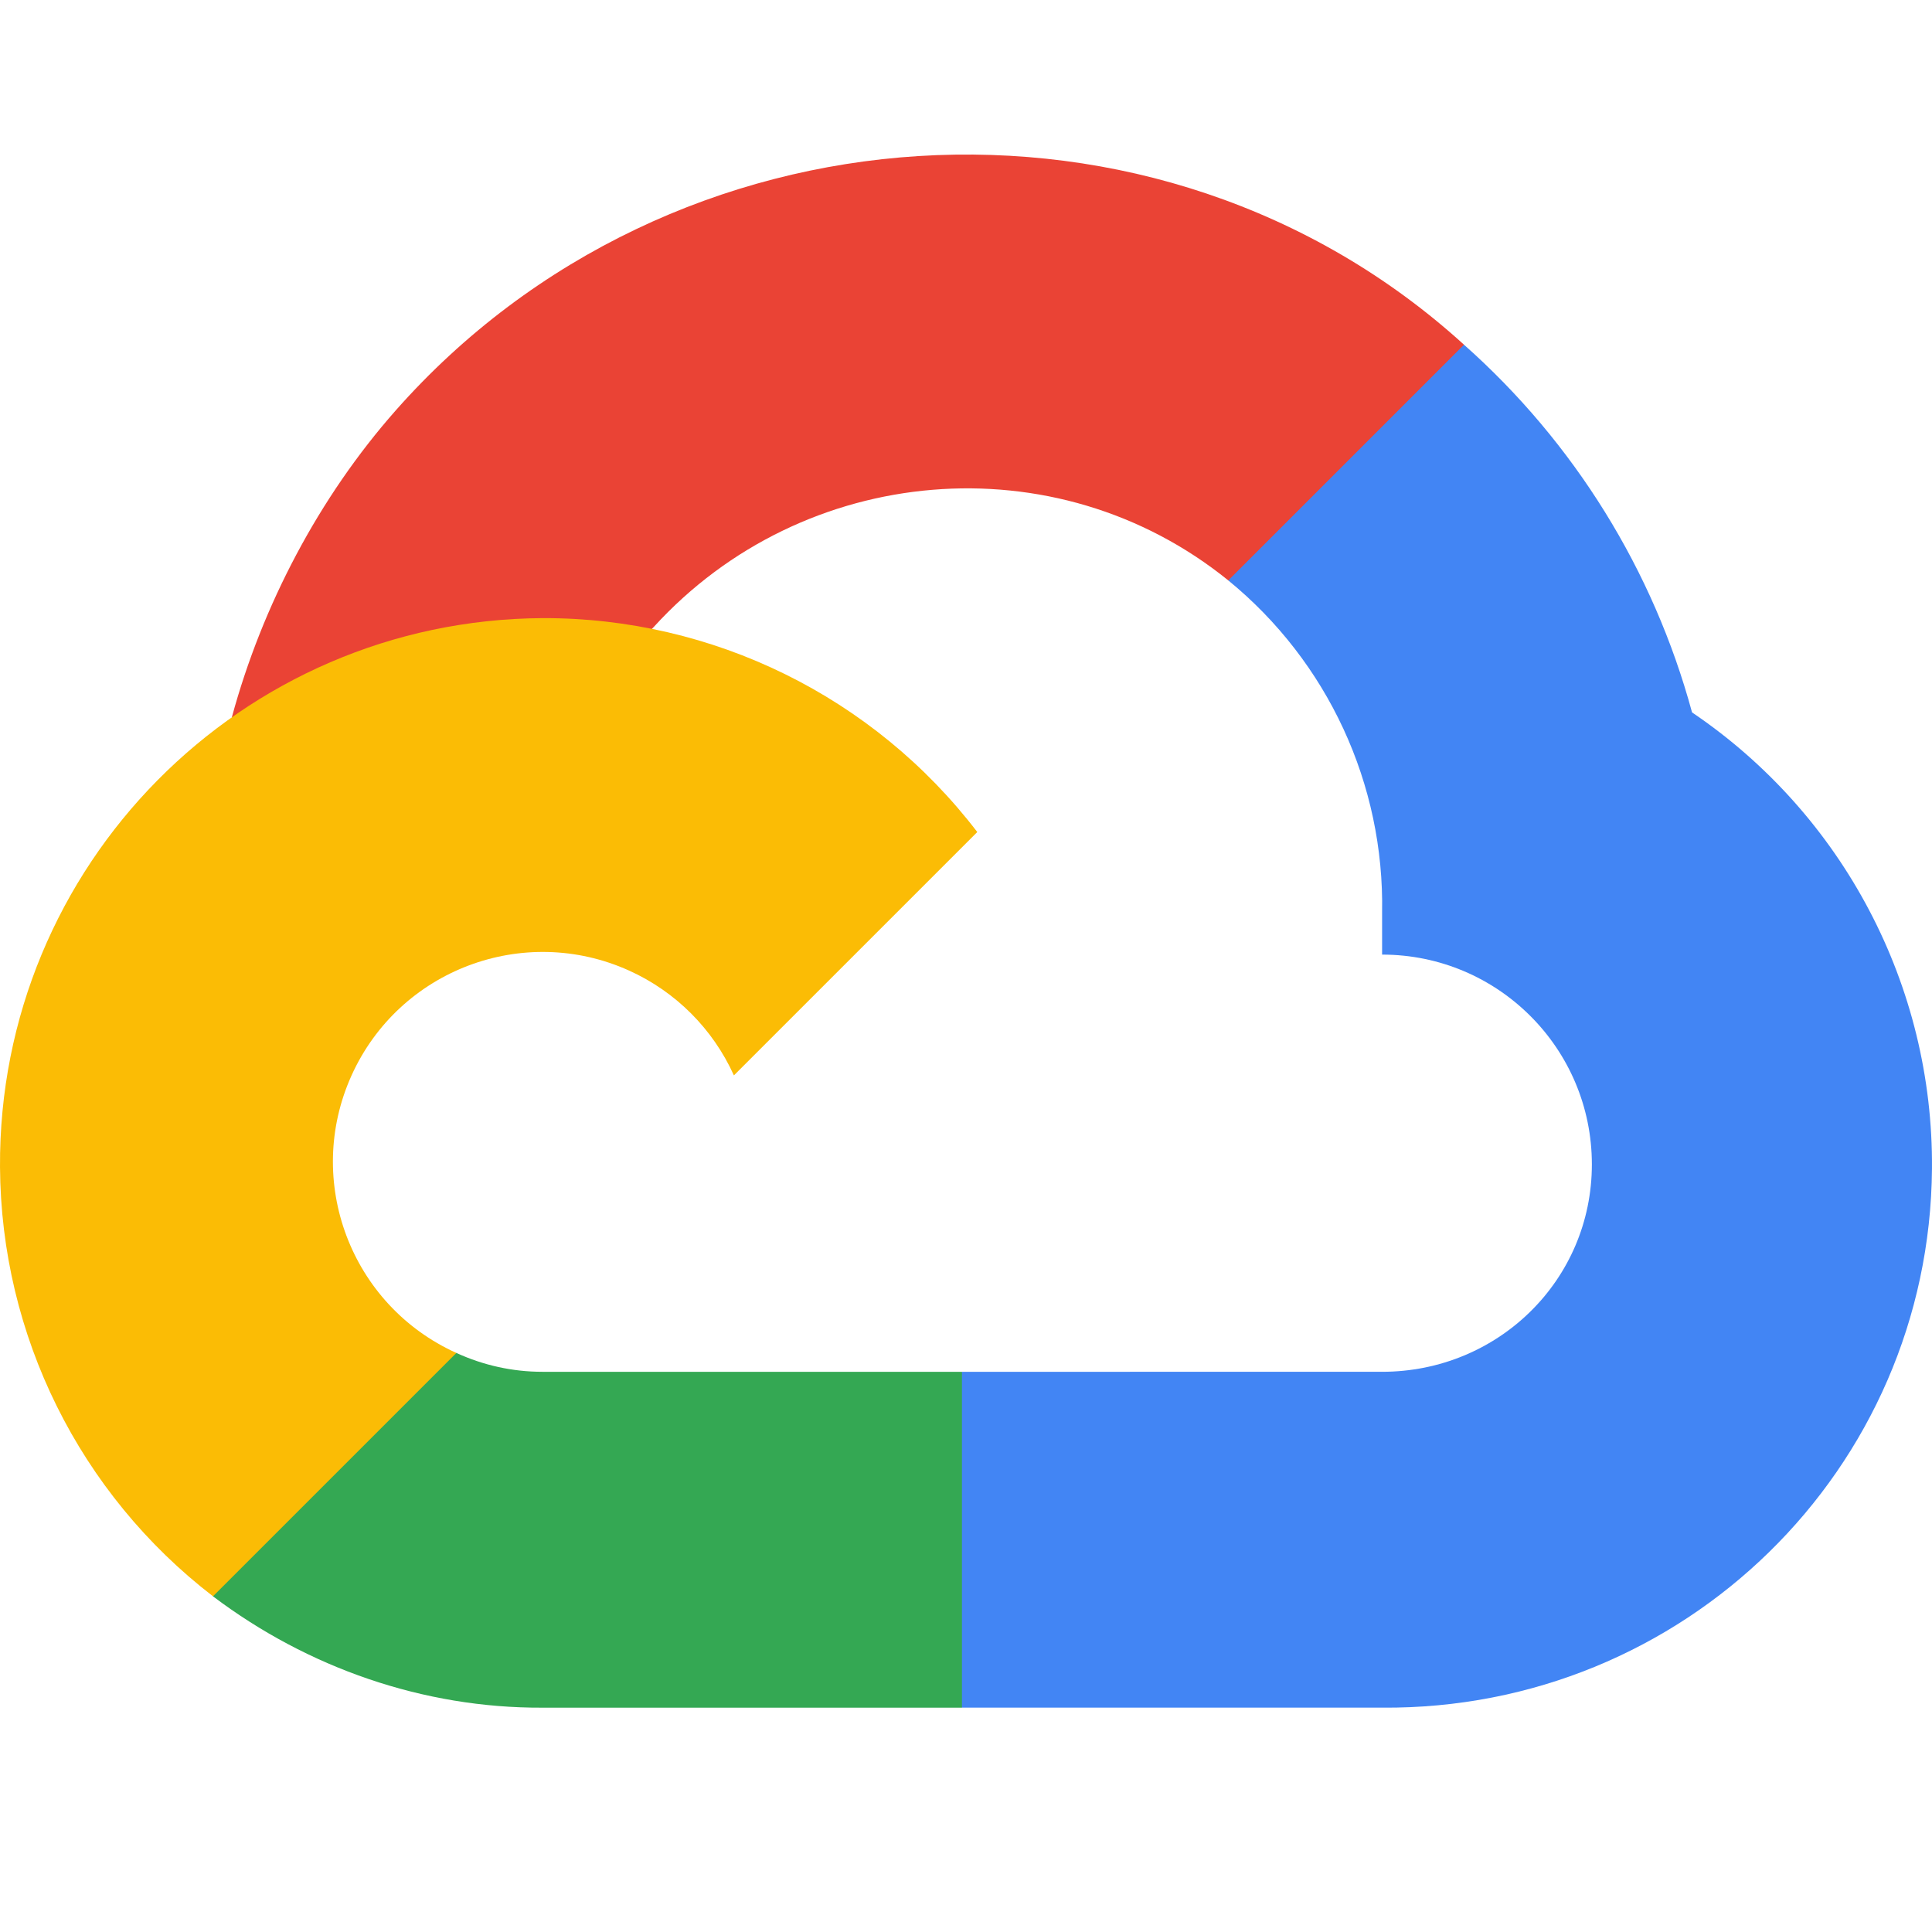 <?xml version="1.0" encoding="UTF-8" standalone="no"?>
<svg
   height="100"
   preserveAspectRatio="xMidYMid"
   viewBox="0 0 100 100"
   width="100"
   version="1.1"
   id="svg26"
   sodipodi:docname="icon.svg"
   inkscape:version="1.2.2 (732a01da63, 2022-12-09, custom)"
   xmlns:inkscape="http://www.inkscape.org/namespaces/inkscape"
   xmlns:sodipodi="http://sodipodi.sourceforge.net/DTD/sodipodi-0.dtd"
   xmlns="http://www.w3.org/2000/svg"
   xmlns:svg="http://www.w3.org/2000/svg">
  <defs
     id="defs30" />
  <sodipodi:namedview
     id="namedview28"
     pagecolor="#ffffff"
     bordercolor="#000000"
     borderopacity="0.25"
     inkscape:showpageshadow="2"
     inkscape:pageopacity="0.0"
     inkscape:pagecheckerboard="0"
     inkscape:deskcolor="#d1d1d1"
     showgrid="false"
     inkscape:zoom="4.8640777"
     inkscape:cx="101.04691"
     inkscape:cy="102.17764"
     inkscape:window-width="1452"
     inkscape:window-height="1205"
     inkscape:window-x="2566"
     inkscape:window-y="494"
     inkscape:window-maximized="0"
     inkscape:current-layer="svg26" />
  <path
     d="m 66.505,30.195 8.693,-8.693 0.579,-3.66 C 59.936,3.438 34.756,5.072 20.477,21.25 16.51,25.743 13.568,31.345 11.999,37.13 l 3.113,-0.439 17.385,-2.867 1.342,-1.373 C 41.572,23.959 54.648,22.816 63.576,30.042 Z"
     fill="#ea4335"
     id="path18"
     style="stroke-width:0.391" />
  <path
     d="m 87.58,36.874 c -1.998,-7.358 -6.1,-13.972 -11.804,-19.032 L 63.576,30.042 c 5.152,4.209 8.086,10.551 7.961,17.202 v 2.166 c 5.996,0 10.858,4.861 10.858,10.858 0,5.997 -4.862,10.736 -10.858,10.736 H 49.791 l -2.135,2.318 v 13.023 l 2.135,2.043 h 21.746 c 15.598,0.121 28.341,-12.302 28.462,-27.9 0.073,-9.454 -4.588,-18.318 -12.419,-23.614"
     fill="#4285f4"
     id="path20"
     style="stroke-width:0.391" />
  <path
     d="M 28.074,88.389 H 49.79 V 71.004 H 28.074 c -1.547,-3.91e-4 -3.046,-0.333 -4.453,-0.976 l -3.081,0.945 -8.754,8.693 -0.762,2.959 c 4.909,3.707 10.898,5.791 17.05,5.764"
     fill="#34a853"
     id="path22"
     style="stroke-width:0.391" />
  <path
     d="M 28.074,31.994 C 12.476,32.087 -0.092,44.808 5.1243691e-4,60.405 0.052,69.115 4.12,77.315 11.025,82.624 l 12.597,-12.596 c -5.465,-2.469 -7.894,-8.901 -5.425,-14.366 2.469,-5.465 8.901,-7.893 14.365,-5.425 2.408,1.088 4.337,3.017 5.425,5.425 l 12.597,-12.596 C 45.224,36.059 36.896,31.963 28.074,31.994"
     fill="#fbbc05"
     id="path24"
     style="stroke-width:0.391" />
</svg>
